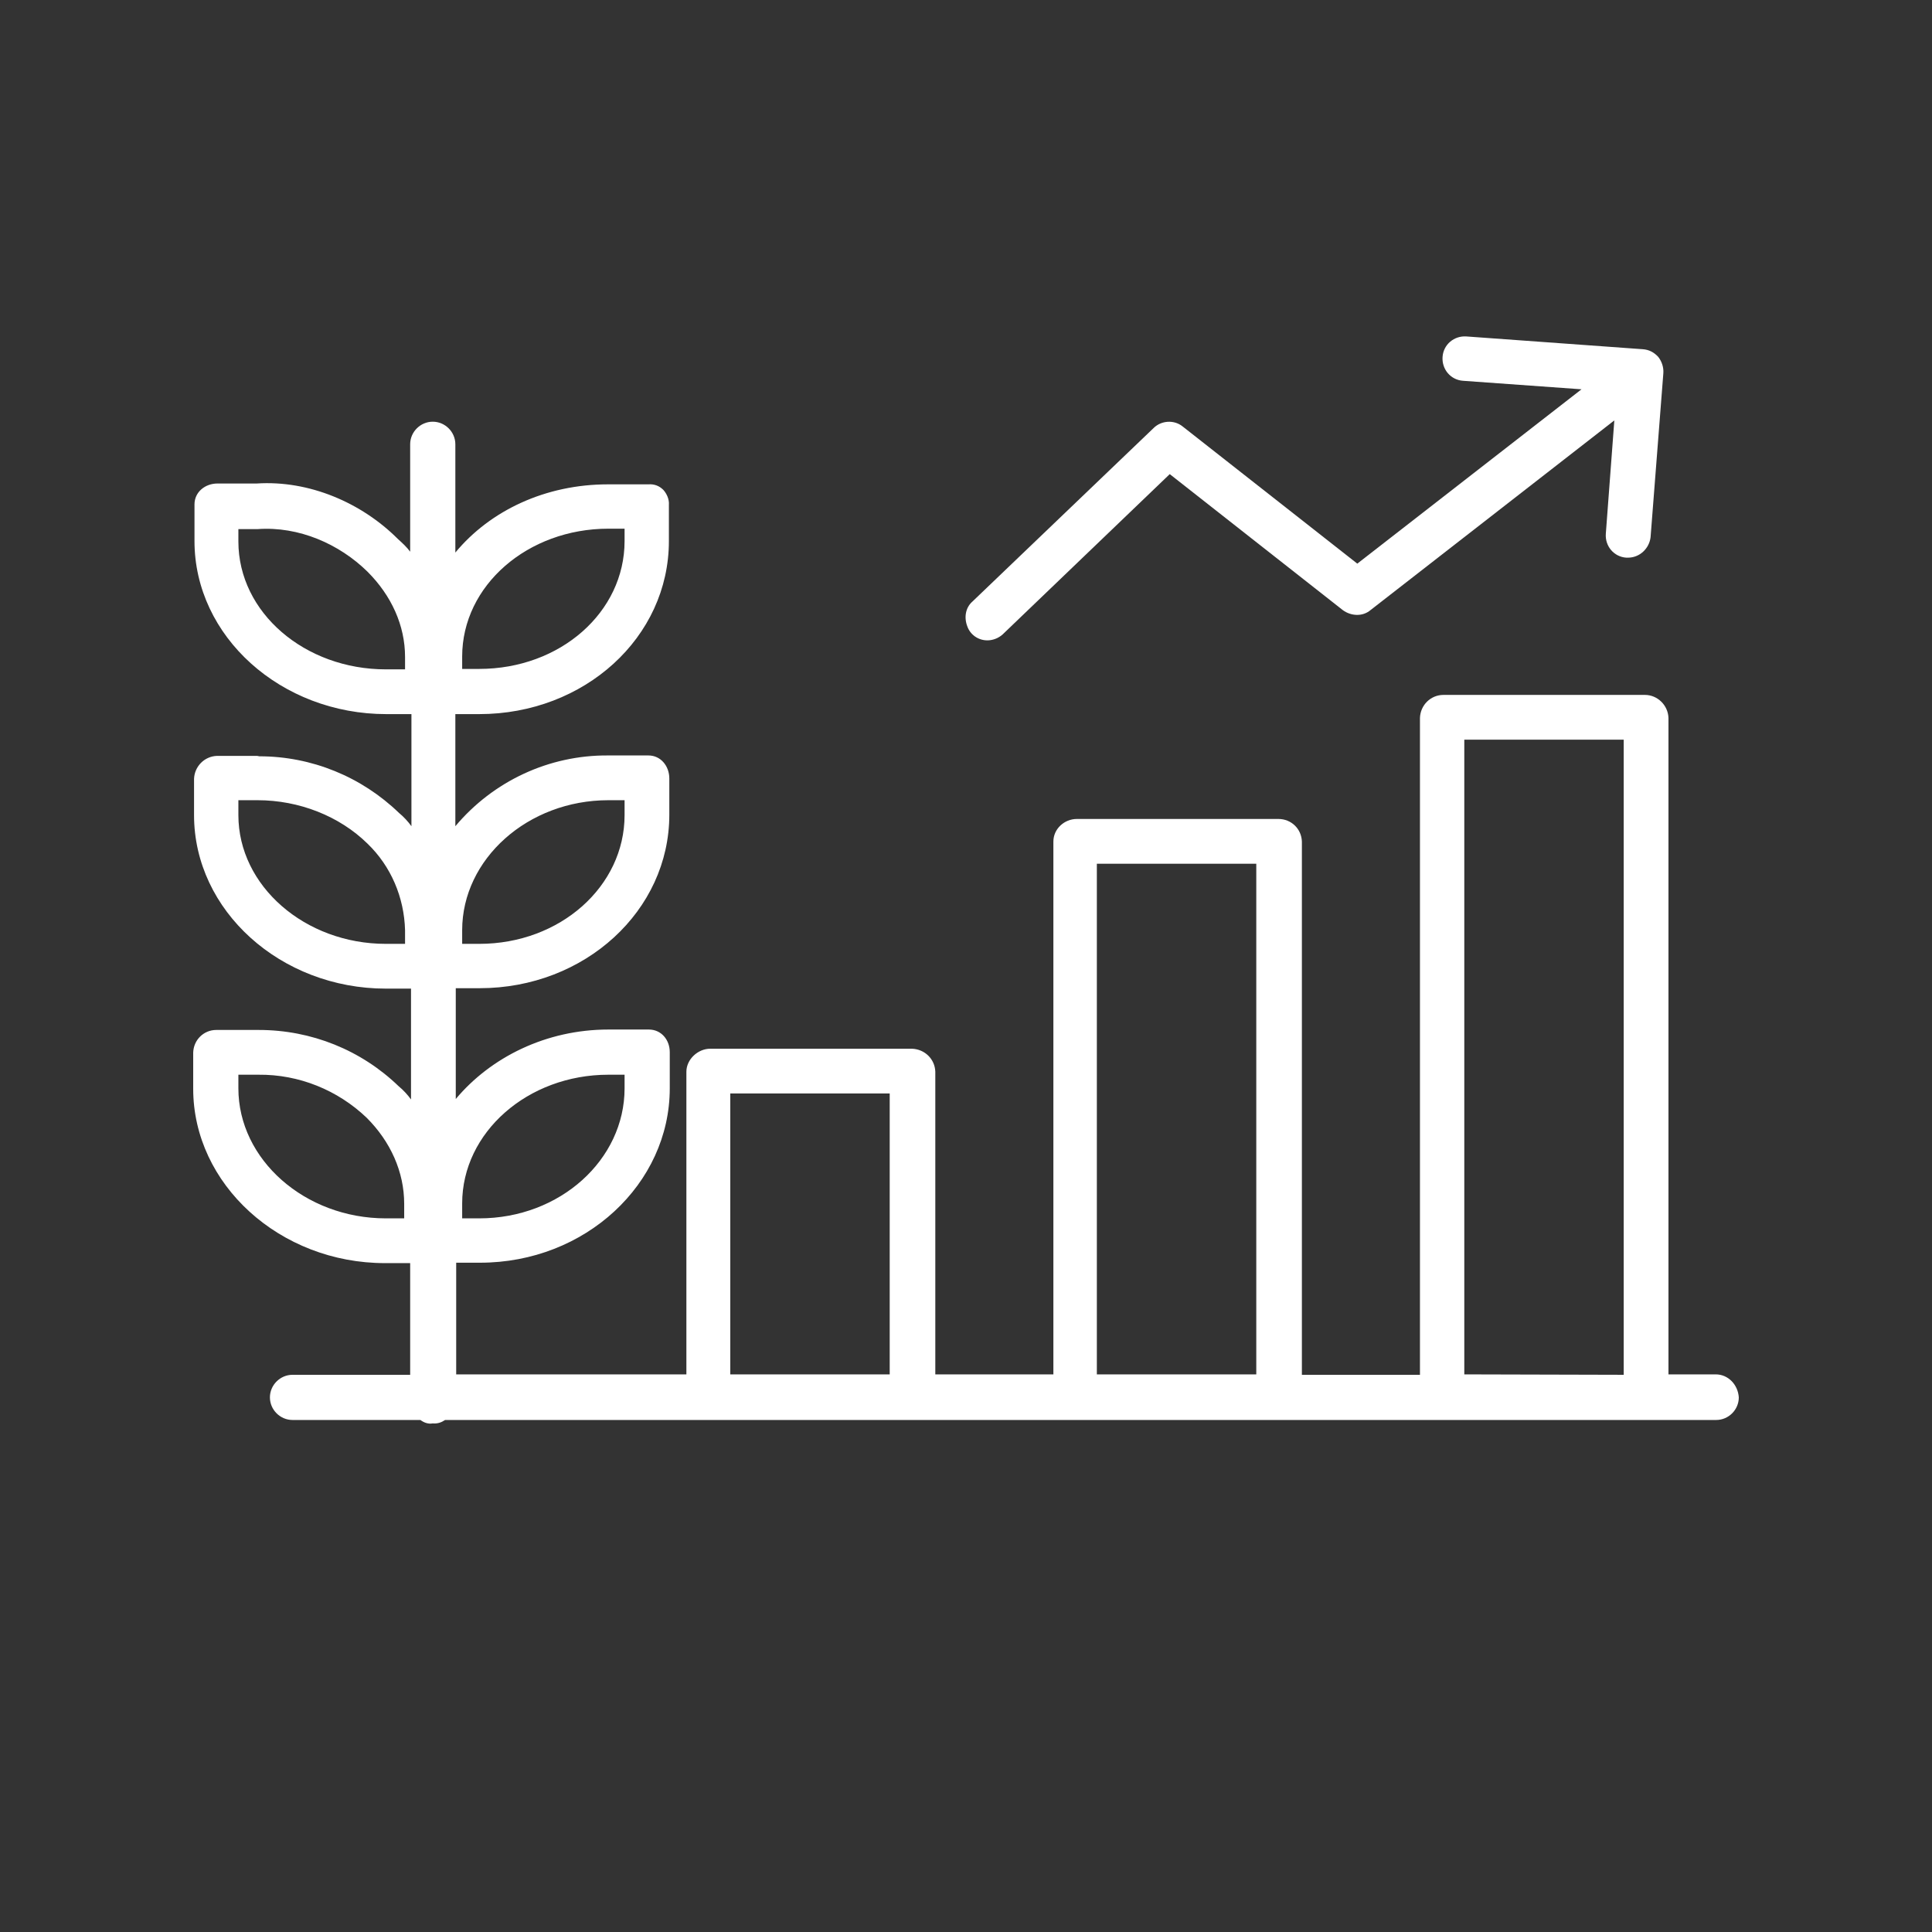 <svg xmlns="http://www.w3.org/2000/svg" xmlns:xlink="http://www.w3.org/1999/xlink" width="500" zoomAndPan="magnify" viewBox="0 0 375 375" height="500" preserveAspectRatio="xMidYMid meet" version="1.2"><rect x="0" y="0" width="375" height="375" fill="#333333" stroke="none"/><defs><clipPath id="feb1e2f8e8"><path d="M 187 65.043 L 323 65.043 L 323 125 L 187 125 Z M 187 65.043 "/></clipPath><clipPath id="3c56aab14e"><path d="M 37.5 81 L 337.5 81 L 337.5 276.543 L 37.5 276.543 Z M 37.5 81 "/></clipPath></defs><g id="dce204564d"><g clip-rule="nonzero" clip-path="url(#feb1e2f8e8)"><path style=" stroke:none;fill-rule:nonzero;fill:#ffffff;fill-opacity:1;" d="M 191.637 124.293 C 192.711 124.293 193.789 123.883 194.617 123.137 L 227.047 92.027 L 260.637 118.422 C 262.211 119.578 264.445 119.742 266.016 118.422 L 313.34 81.602 L 311.688 103.609 C 311.52 106.012 313.258 108.078 315.656 108.242 C 315.742 108.242 315.824 108.242 315.988 108.242 C 318.305 108.242 320.125 106.422 320.375 104.273 L 322.855 72.418 C 322.938 71.262 322.523 70.102 321.863 69.273 C 321.035 68.363 320.043 67.867 318.883 67.785 L 284.633 65.305 C 282.234 65.137 280.164 66.875 280 69.273 C 279.832 71.676 281.57 73.742 283.969 73.91 L 306.969 75.562 L 263.453 109.402 L 229.531 82.762 C 227.875 81.438 225.395 81.602 223.902 83.094 L 188.742 116.766 C 187.418 117.926 187.086 119.828 187.75 121.562 C 188.328 123.219 189.898 124.293 191.637 124.293 Z M 191.637 124.293 "/></g><g clip-rule="nonzero" clip-path="url(#3c56aab14e)"><path style=" stroke:none;fill-rule:nonzero;fill:#ffffff;fill-opacity:1;" d="M 333.031 266.766 L 323.848 266.766 L 323.848 139.352 C 323.766 136.871 321.699 134.883 319.297 134.883 L 280.164 134.883 C 277.684 134.883 275.695 136.871 275.613 139.352 L 275.613 266.848 L 252.695 266.848 L 252.695 163.348 C 252.613 160.863 250.629 158.961 248.145 158.961 L 209.012 158.961 C 206.613 158.961 204.461 160.863 204.461 163.348 L 204.461 266.766 L 181.543 266.766 L 181.543 208.023 C 181.461 205.543 179.477 203.637 176.992 203.555 L 137.859 203.555 C 135.461 203.555 133.227 205.625 133.227 208.023 L 133.227 266.766 L 88.547 266.766 L 88.547 245.09 L 93.18 245.09 C 113.617 245.09 130 229.781 130 211.25 L 130 204.219 C 130 201.816 128.344 199.832 125.945 199.832 L 118.086 199.832 C 106.004 199.832 95.25 205.211 88.465 213.316 L 88.465 191.809 L 93.098 191.809 C 113.535 191.809 129.914 176.75 129.914 158.133 L 129.914 151.102 C 129.914 148.703 128.262 146.633 125.863 146.633 L 118 146.633 C 106.586 146.551 95.746 151.598 88.383 160.367 L 88.383 138.609 L 93.016 138.609 C 113.453 138.609 129.832 123.715 129.832 105.016 L 129.832 97.984 C 129.914 96.91 129.418 95.832 128.758 95.09 C 127.93 94.262 126.938 93.93 125.863 94.012 L 118 94.012 C 105.922 94.012 95.168 99.059 88.383 107.25 L 88.383 86.234 C 88.383 83.836 86.398 81.852 83.996 81.852 C 81.598 81.852 79.613 83.836 79.613 86.234 L 79.613 107.086 C 78.949 106.176 78.125 105.43 77.215 104.602 C 70.18 97.57 60.004 93.188 49.828 93.848 L 42.215 93.848 C 39.816 93.848 37.75 95.504 37.75 97.902 L 37.75 105.016 C 37.75 123.551 54.543 138.609 74.98 138.609 L 79.859 138.609 L 79.859 160.367 C 79.199 159.457 78.371 158.547 77.461 157.801 C 70.18 150.77 60.5 146.797 50.324 146.797 C 50.242 146.797 49.992 146.715 49.91 146.715 L 42.133 146.715 C 39.652 146.797 37.75 148.785 37.664 151.184 L 37.664 158.215 C 37.664 176.75 54.461 191.891 74.898 191.891 L 79.777 191.891 L 79.777 213.402 C 79.117 212.492 78.289 211.582 77.379 210.836 C 70.098 203.805 60.418 199.914 50.242 199.914 L 41.969 199.914 C 39.57 199.914 37.582 201.816 37.5 204.301 L 37.5 211.332 C 37.5 229.867 54.297 245.172 74.73 245.172 L 79.613 245.172 L 79.613 266.848 L 56.777 266.848 C 54.379 266.848 52.391 268.832 52.391 271.234 C 52.391 273.633 54.379 275.617 56.777 275.617 L 81.598 275.617 C 82.262 276.113 83.086 276.445 83.996 276.281 C 84.906 276.363 85.652 276.113 86.398 275.617 L 333.113 275.617 C 335.516 275.617 337.5 273.633 337.5 271.234 C 337.336 268.75 335.43 266.766 333.031 266.766 Z M 89.707 233.59 C 89.707 219.773 102.449 208.602 118.086 208.602 L 121.23 208.602 L 121.23 211.25 C 121.23 225.066 108.734 236.484 93.016 236.484 L 89.707 236.484 Z M 89.707 180.555 C 89.707 166.738 102.449 155.32 118.086 155.32 L 121.23 155.32 L 121.23 158.215 C 121.23 172.031 108.734 183.203 93.016 183.203 L 89.707 183.203 Z M 89.707 127.438 C 89.707 113.621 102.449 102.617 118.086 102.617 L 121.23 102.617 L 121.23 105.016 C 121.23 118.836 108.734 129.836 93.016 129.836 L 89.707 129.836 Z M 78.453 129.922 L 74.898 129.922 C 59.176 129.922 46.27 118.918 46.27 105.102 L 46.27 102.699 L 49.992 102.699 C 58.02 102.121 65.879 105.598 71.34 110.973 C 75.973 115.605 78.621 121.398 78.621 127.52 L 78.621 129.922 Z M 78.453 183.203 L 74.898 183.203 C 59.176 183.203 46.27 171.949 46.27 158.215 L 46.27 155.32 L 49.992 155.32 C 58.02 155.32 65.879 158.383 71.34 163.758 C 75.891 168.145 78.453 174.184 78.621 180.555 L 78.621 183.203 Z M 78.453 236.484 L 74.898 236.484 C 59.176 236.484 46.27 225.066 46.27 211.25 L 46.27 208.602 L 50.16 208.602 C 58.02 208.52 65.547 211.582 71.172 216.957 C 75.809 221.594 78.453 227.465 78.453 233.672 Z M 141.746 266.766 L 141.746 212.242 L 172.691 212.242 L 172.691 266.766 Z M 212.898 266.766 L 212.898 167.648 L 243.844 167.648 L 243.844 266.766 Z M 284.219 266.766 L 284.219 143.57 L 315.16 143.57 L 315.16 266.848 Z M 284.219 266.766 "/></g></g></svg>